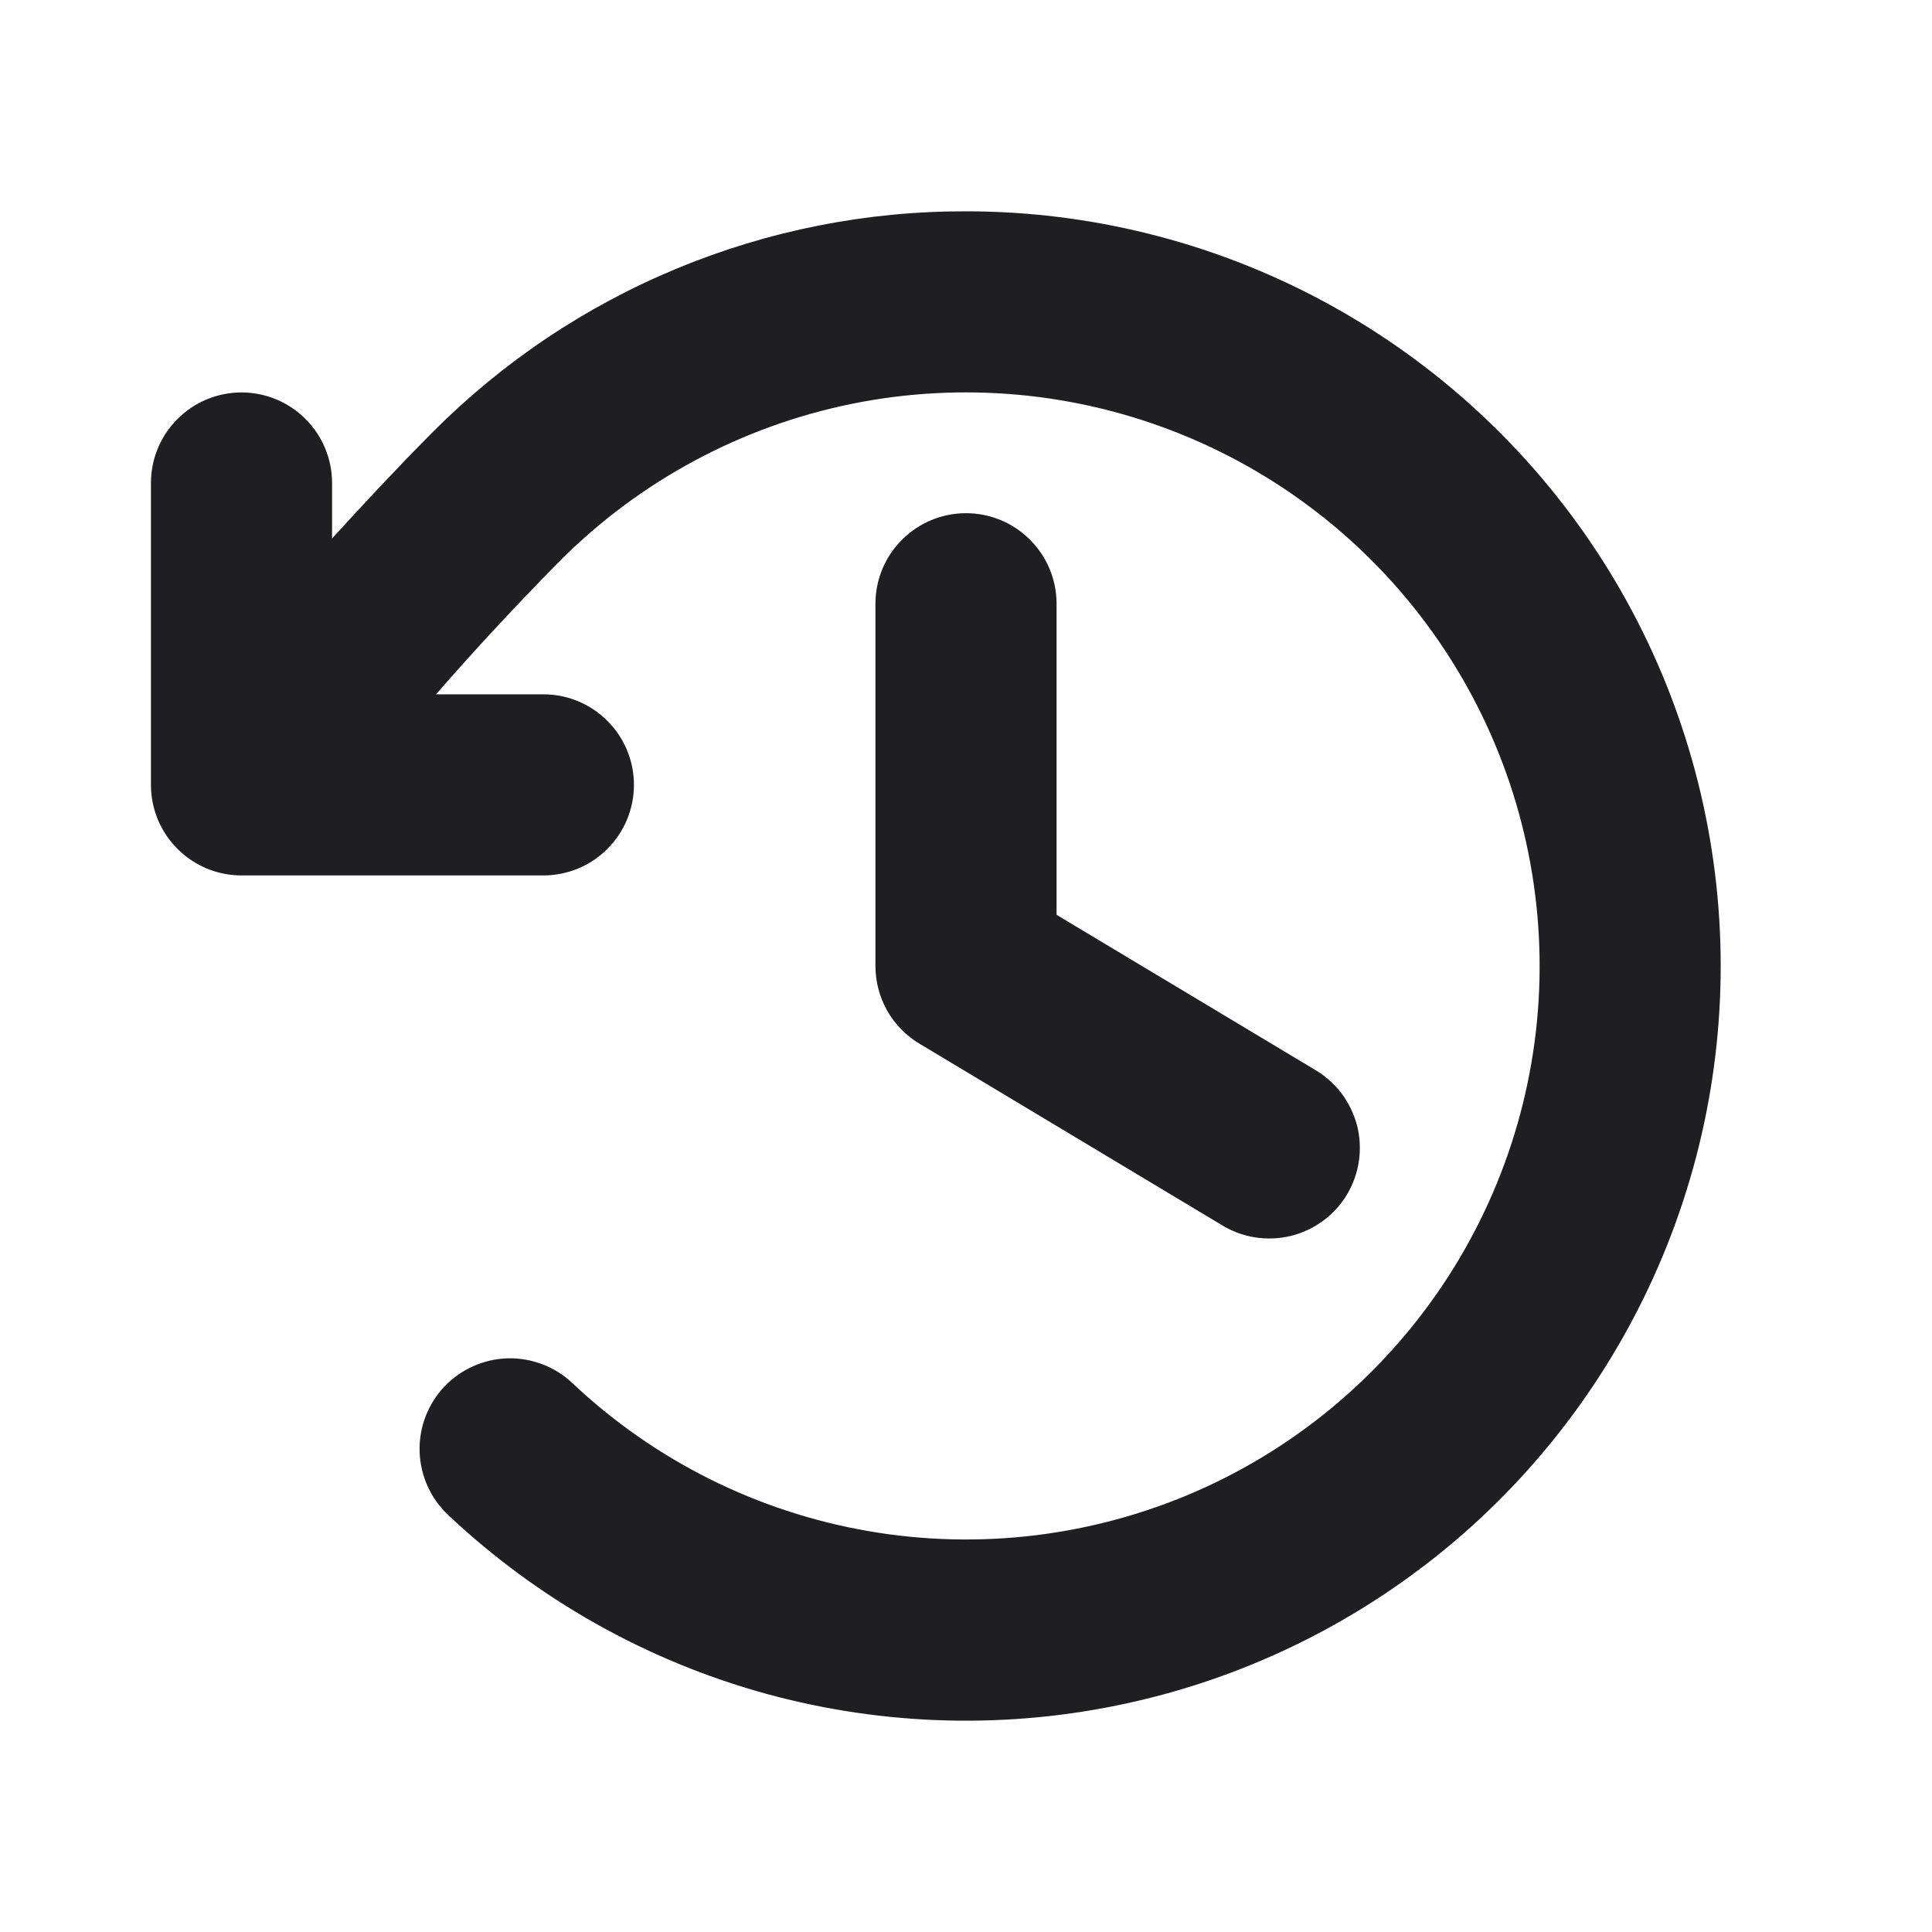 <svg width="16" height="16" viewBox="0 0 16 16" fill="none" xmlns="http://www.w3.org/2000/svg">
<path d="M8.75 5V7.576L10.886 8.857C10.972 8.907 11.048 8.973 11.108 9.052C11.168 9.131 11.212 9.222 11.238 9.318C11.263 9.415 11.268 9.515 11.254 9.614C11.24 9.712 11.206 9.807 11.155 9.893C11.104 9.978 11.036 10.053 10.956 10.111C10.875 10.17 10.784 10.213 10.687 10.236C10.59 10.259 10.49 10.263 10.391 10.247C10.293 10.231 10.199 10.196 10.114 10.143L7.614 8.643C7.503 8.577 7.411 8.482 7.347 8.37C7.284 8.257 7.25 8.13 7.25 8V5C7.25 4.801 7.329 4.61 7.47 4.47C7.61 4.329 7.801 4.25 8 4.25C8.199 4.25 8.39 4.329 8.53 4.47C8.671 4.61 8.75 4.801 8.75 5ZM8 1.75C7.178 1.748 6.364 1.909 5.605 2.224C4.846 2.538 4.157 3.001 3.578 3.584C3.284 3.88 3.015 4.169 2.75 4.459V4C2.75 3.801 2.671 3.61 2.53 3.47C2.39 3.329 2.199 3.25 2 3.25C1.801 3.25 1.61 3.329 1.47 3.47C1.329 3.61 1.25 3.801 1.25 4V6.5C1.25 6.699 1.329 6.89 1.47 7.03C1.61 7.171 1.801 7.25 2 7.25H4.5C4.699 7.25 4.89 7.171 5.03 7.03C5.171 6.89 5.25 6.699 5.25 6.5C5.25 6.301 5.171 6.11 5.03 5.97C4.89 5.829 4.699 5.75 4.5 5.75H3.611C3.938 5.375 4.273 5.014 4.641 4.641C5.301 3.981 6.141 3.53 7.056 3.344C7.971 3.159 8.921 3.247 9.786 3.598C10.651 3.949 11.394 4.547 11.921 5.318C12.448 6.088 12.736 6.997 12.75 7.931C12.764 8.864 12.502 9.781 11.997 10.567C11.492 11.352 10.768 11.972 9.913 12.348C9.058 12.723 8.112 12.839 7.192 12.68C6.272 12.521 5.419 12.095 4.74 11.454C4.595 11.317 4.402 11.244 4.203 11.249C4.004 11.255 3.816 11.34 3.679 11.484C3.543 11.629 3.469 11.822 3.475 12.021C3.481 12.22 3.565 12.408 3.71 12.545C4.452 13.245 5.354 13.753 6.337 14.025C7.321 14.296 8.356 14.323 9.352 14.102C10.348 13.882 11.275 13.42 12.052 12.759C12.828 12.098 13.431 11.256 13.808 10.308C14.185 9.36 14.324 8.334 14.213 7.32C14.102 6.306 13.745 5.334 13.172 4.49C12.599 3.646 11.828 2.955 10.926 2.477C10.025 2 9.02 1.75 8 1.75Z" fill="#1F1F23"/>
</svg>
